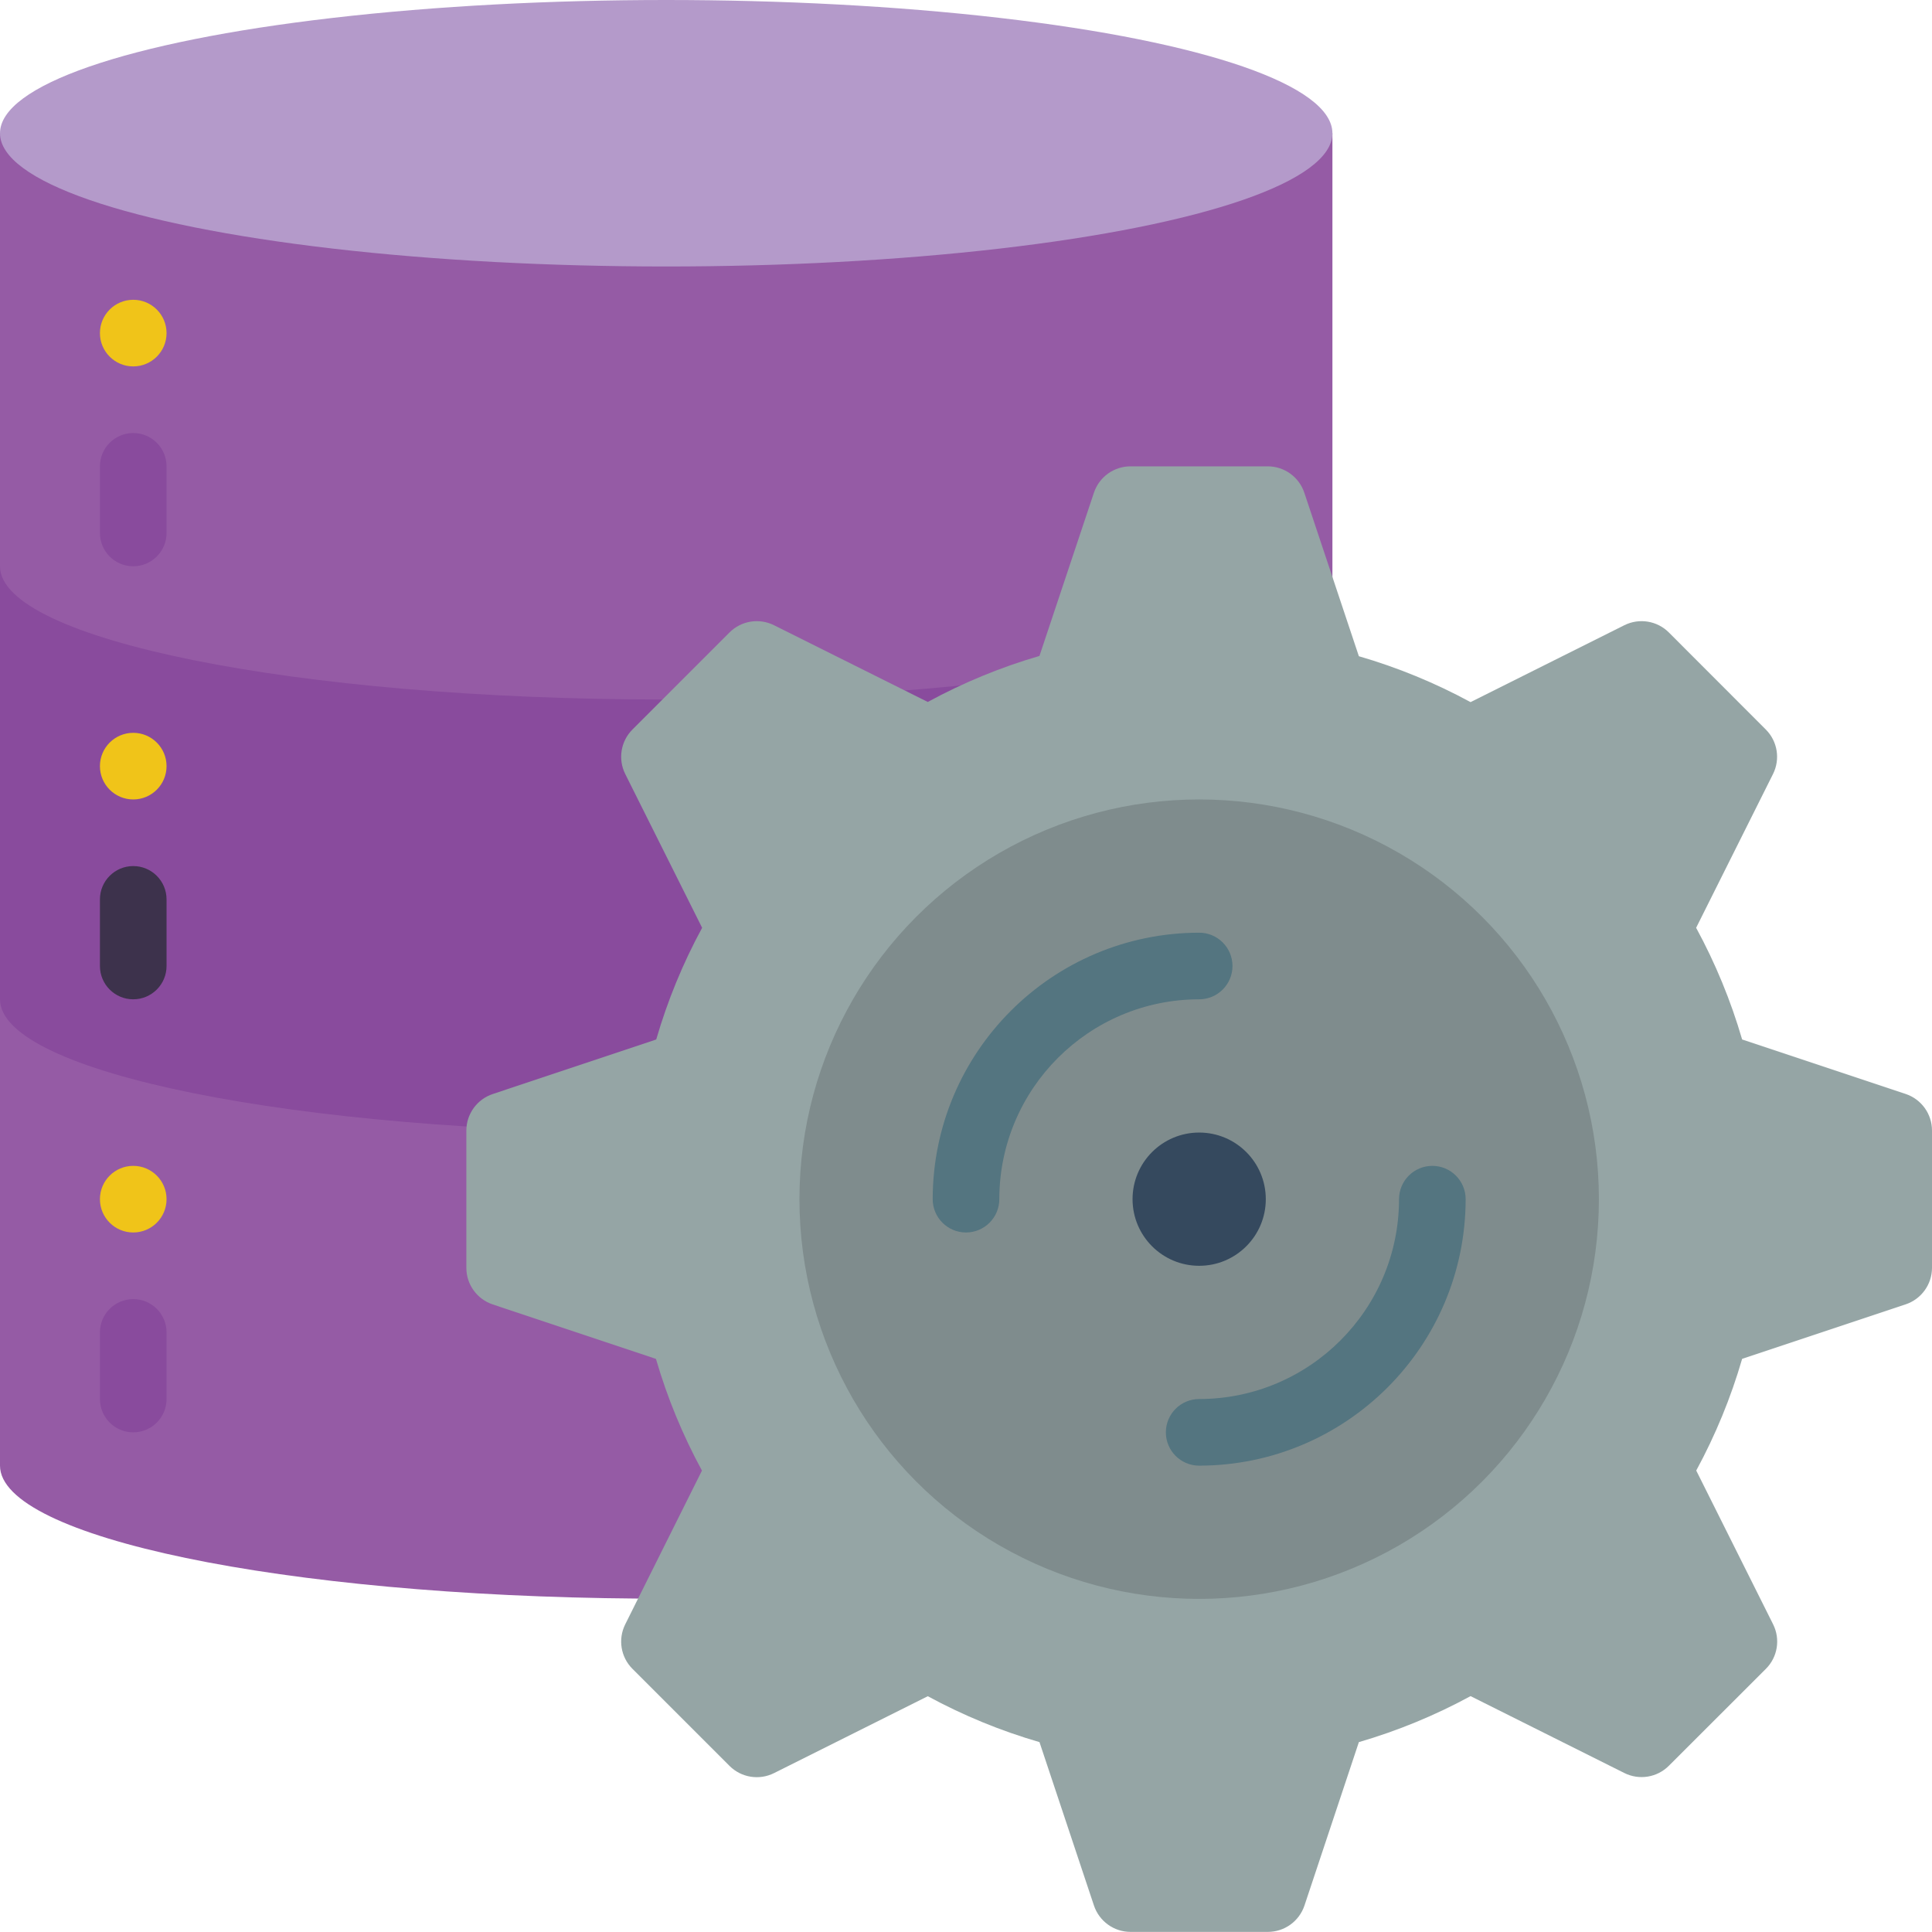<svg height="512" viewBox="0 0 58 58" width="512" xmlns="http://www.w3.org/2000/svg"><g id="Page-1" fill="none" fill-rule="evenodd"><g id="024---Server-Settings" fill-rule="nonzero"><path id="Shape" d="m40 4v40c0 2.15-8.49 3.91-19.15 3.99h-1.7c-10.66-.08-19.15-1.84-19.15-3.99v-40z" fill="#955ba5"/><path id="Shape" d="m0 30c0 2.2 8.89 3.99 19.89 4h.11c11-.01 19.89-1.8 19.89-4v-13c0 2.2-8.89 3.99-19.89 4h-.11c-11-.01-19.89-1.8-19.89-4z" fill="#894b9d"/><circle id="Oval" cx="4" cy="10" fill="#f0c419" r="1"/><path id="Shape" d="m4 17c-.552 0-1-.448-1-1v-2c0-.552.448-1 1-1s1 .448 1 1v2c0 .552-.448 1-1 1z" fill="#894b9d"/><circle id="Oval" cx="4" cy="23" fill="#f0c419" r="1"/><path id="Shape" d="m4 30c-.552 0-1-.448-1-1v-2c0-.552.448-1 1-1s1 .448 1 1v2c0 .552-.448 1-1 1z" fill="#3d324c"/><circle id="Oval" cx="4" cy="36" fill="#f0c419" r="1"/><path id="Shape" d="m4 43c-.552 0-1-.448-1-1v-2c0-.552.448-1 1-1s1 .448 1 1v2c0 .552-.448 1-1 1z" fill="#894b9d"/><path id="Shape" d="m57.208 32.841-4.908-1.635c-.339-1.164-.802-2.288-1.381-3.353l2.308-4.616c.223-.446.136-.985-.217-1.337l-2.91-2.913c-.352-.353-.891-.44-1.337-.217l-4.616 2.308c-1.065-.578-2.189-1.04-3.353-1.378l-1.635-4.9c-.155-.476-.598-.799-1.099-.8h-4.12c-.499-.001-.942.319-1.1.792l-1.635 4.9c-1.164.339-2.288.802-3.353 1.381l-4.615-2.303c-.446-.223-.985-.136-1.337.217l-2.913 2.913c-.353.352-.44.891-.217 1.337l2.308 4.616c-.578 1.065-1.04 2.189-1.378 3.353l-4.9 1.635c-.476.155-.799.598-.8 1.099v4.12c-.001.499.319.942.792 1.1l4.9 1.635c.339 1.164.802 2.288 1.381 3.353l-2.303 4.615c-.223.446-.136.985.217 1.337l2.913 2.913c.352.353.891.44 1.337.217l4.616-2.308c1.065.578 2.189 1.04 3.353 1.378l1.635 4.905c.158.473.601.793 1.1.792h4.12c.499.001.942-.319 1.1-.792l1.633-4.905c1.164-.339 2.288-.802 3.353-1.381l4.616 2.308c.446.223.985.136 1.337-.217l2.913-2.91c.353-.352.44-.891.217-1.337l-2.308-4.616c.578-1.065 1.04-2.189 1.378-3.353l4.905-1.635c.474-.157.795-.6.795-1.099v-4.12c0-.499-.319-.941-.792-1.099z" fill="#95a5a5"/><circle id="Oval" cx="36" cy="36" fill="#7f8c8d" r="12"/><circle id="Oval" cx="36" cy="36" fill="#35495e" r="2"/><path id="Shape" d="m29 37c-.552 0-1-.448-1-1 .005-4.416 3.584-7.995 8-8 .552 0 1 .448 1 1s-.448 1-1 1c-3.312.003-5.997 2.688-6 6 0 .552-.448 1-1 1z" fill="#547580"/><path id="Shape" d="m36 44c-.552 0-1-.448-1-1s.448-1 1-1c3.312-.003 5.997-2.688 6-6 0-.552.448-1 1-1s1 .448 1 1c-.005 4.416-3.584 7.995-8 8z" fill="#547580"/><ellipse id="Oval" cx="20" cy="4" fill="#b49aca" rx="20" ry="4"/></g></g></svg>